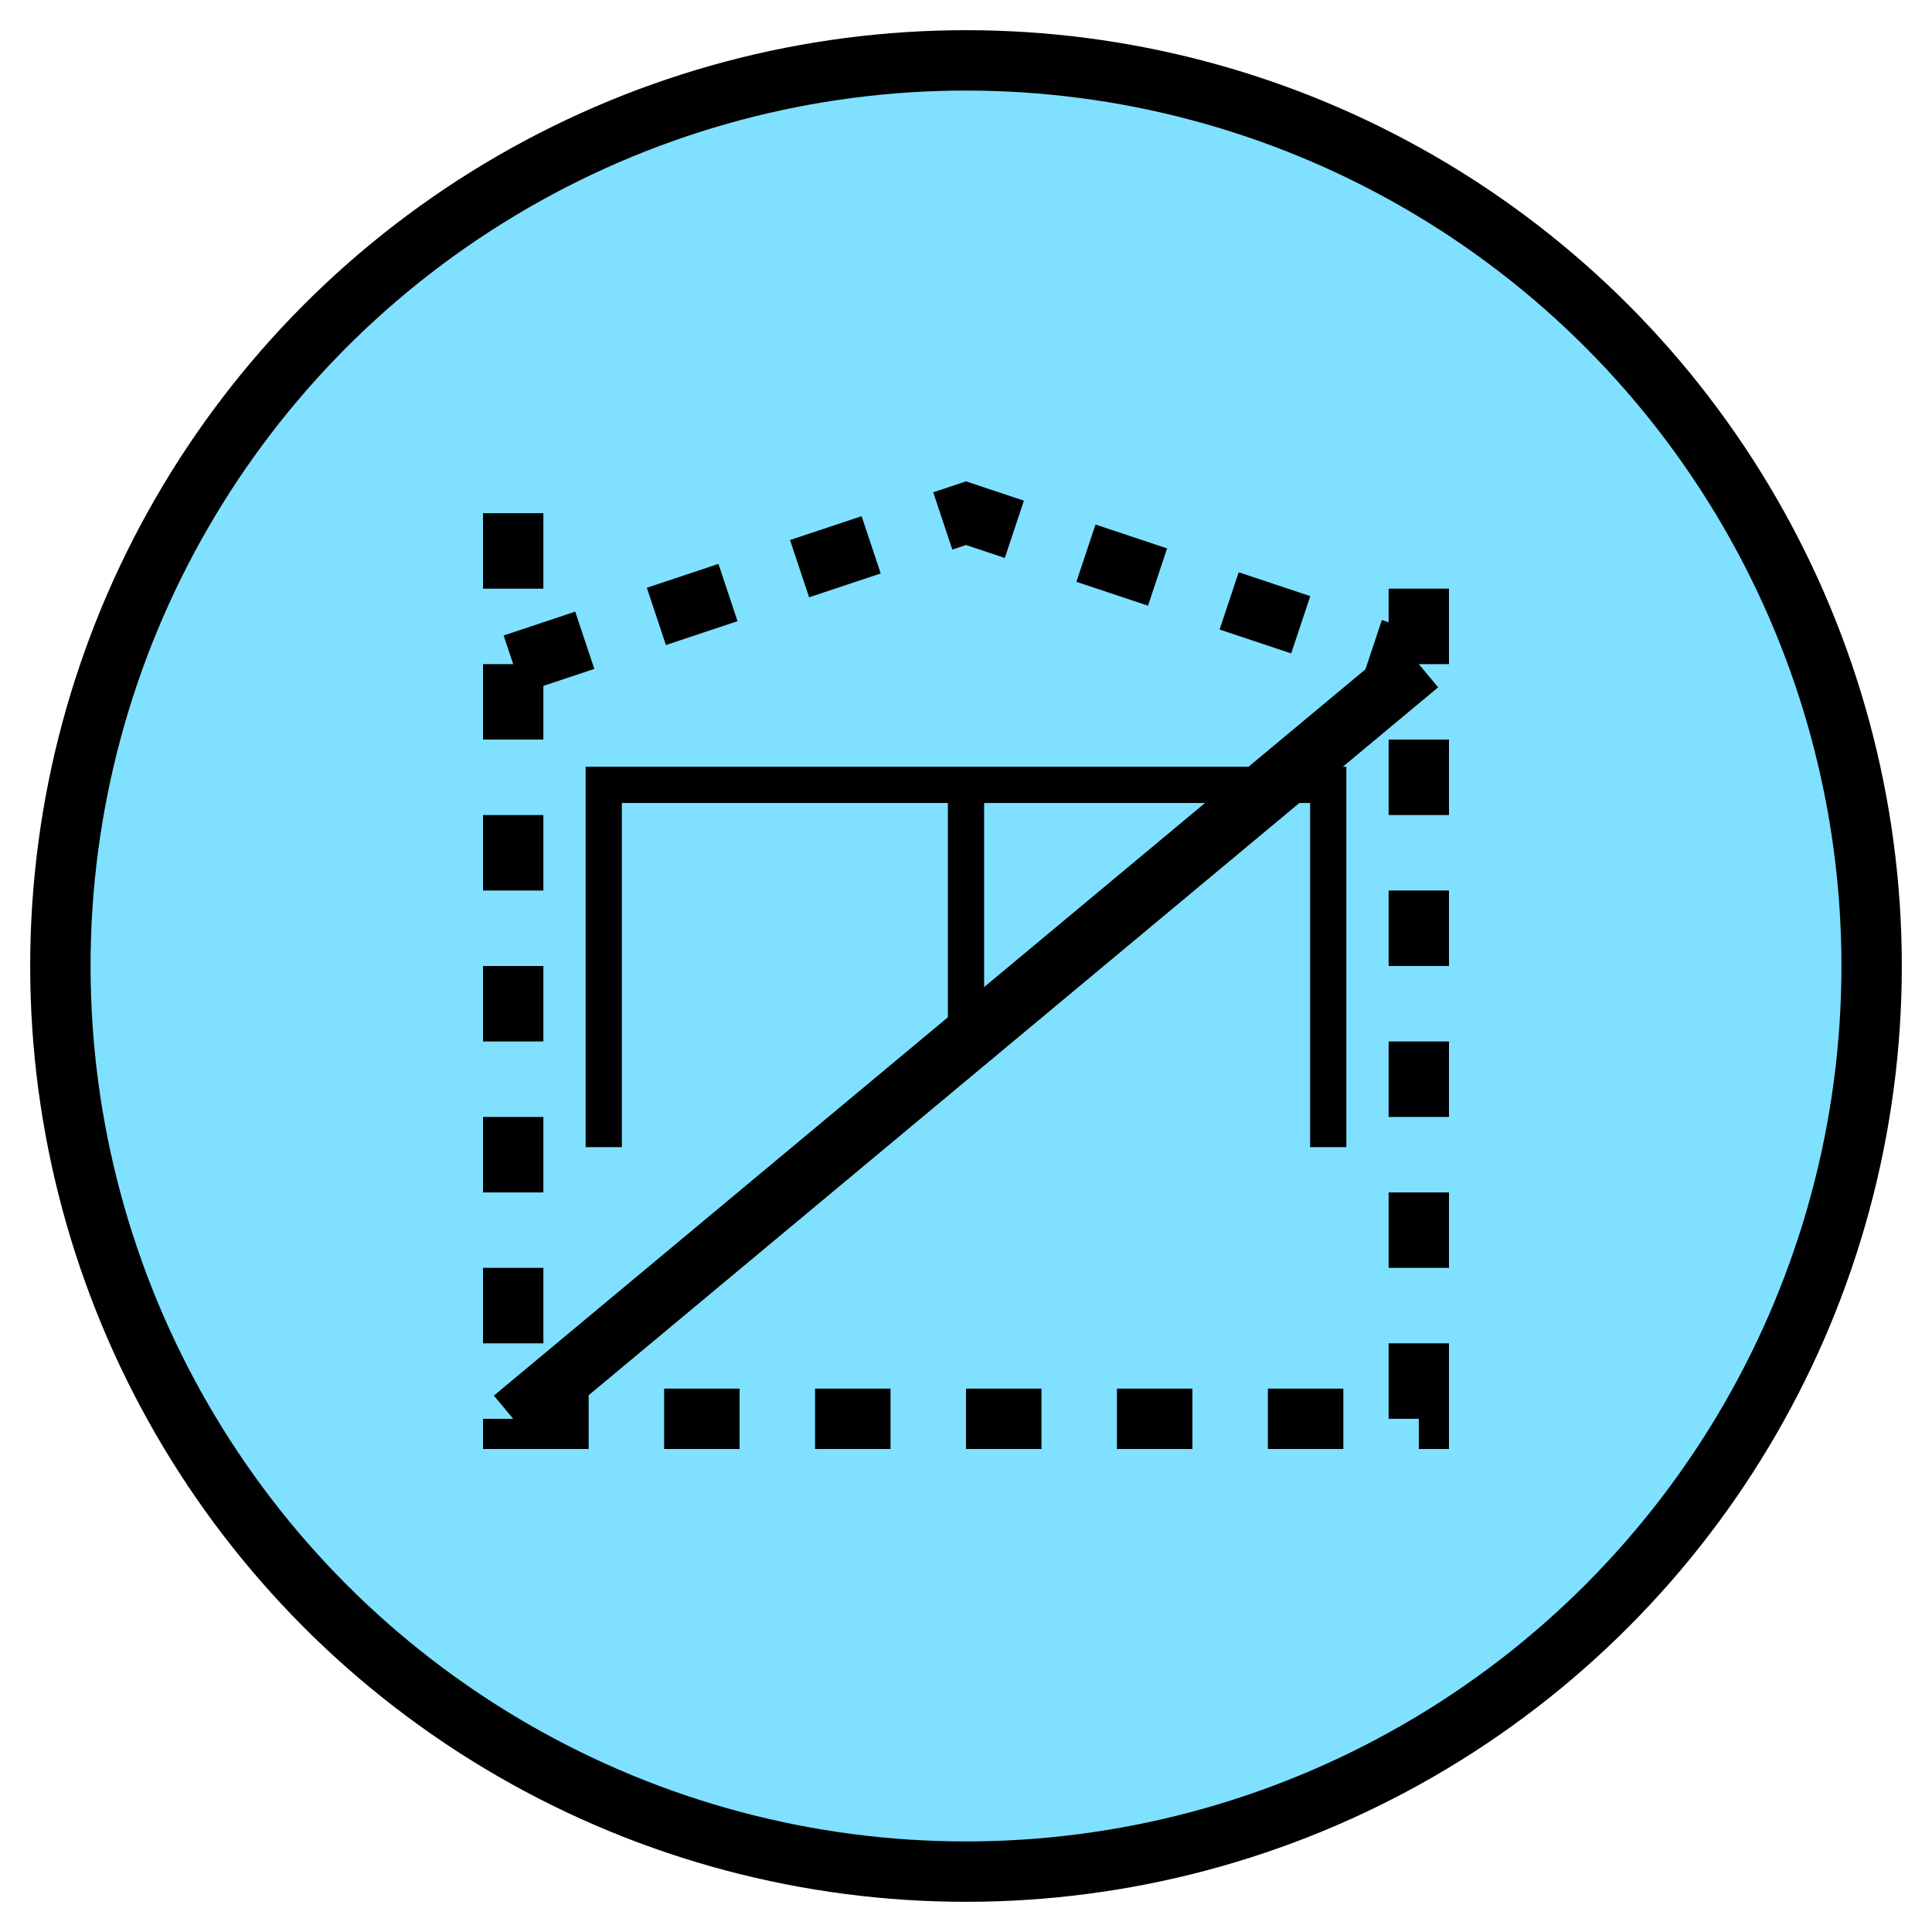 <svg xmlns="http://www.w3.org/2000/svg" version="1.2" baseProfile="tiny" width="327.68" height="327.68" viewBox="36 36 128 128"><circle cx="100" cy="100" r="60" stroke-width="4" stroke="black" fill="rgb(128,224,255)" fill-opacity="1" ></circle><path d="m 70,80 30,-10 30,10 m -60,-10 0,60 60,0 0,-60" stroke-width="4" stroke="black" stroke-dasharray="5,5" fill="none" ></path><g transform="translate(40,40)" ><g transform="scale(0.6)" ><path d="M60,120 L60,80 140,80 140,120 M100,80 L100,110" stroke-width="4" stroke="black" fill="none" ></path></g></g><path d="M 130,80 70,130" stroke-width="4" stroke="black" fill="none" ></path></svg>